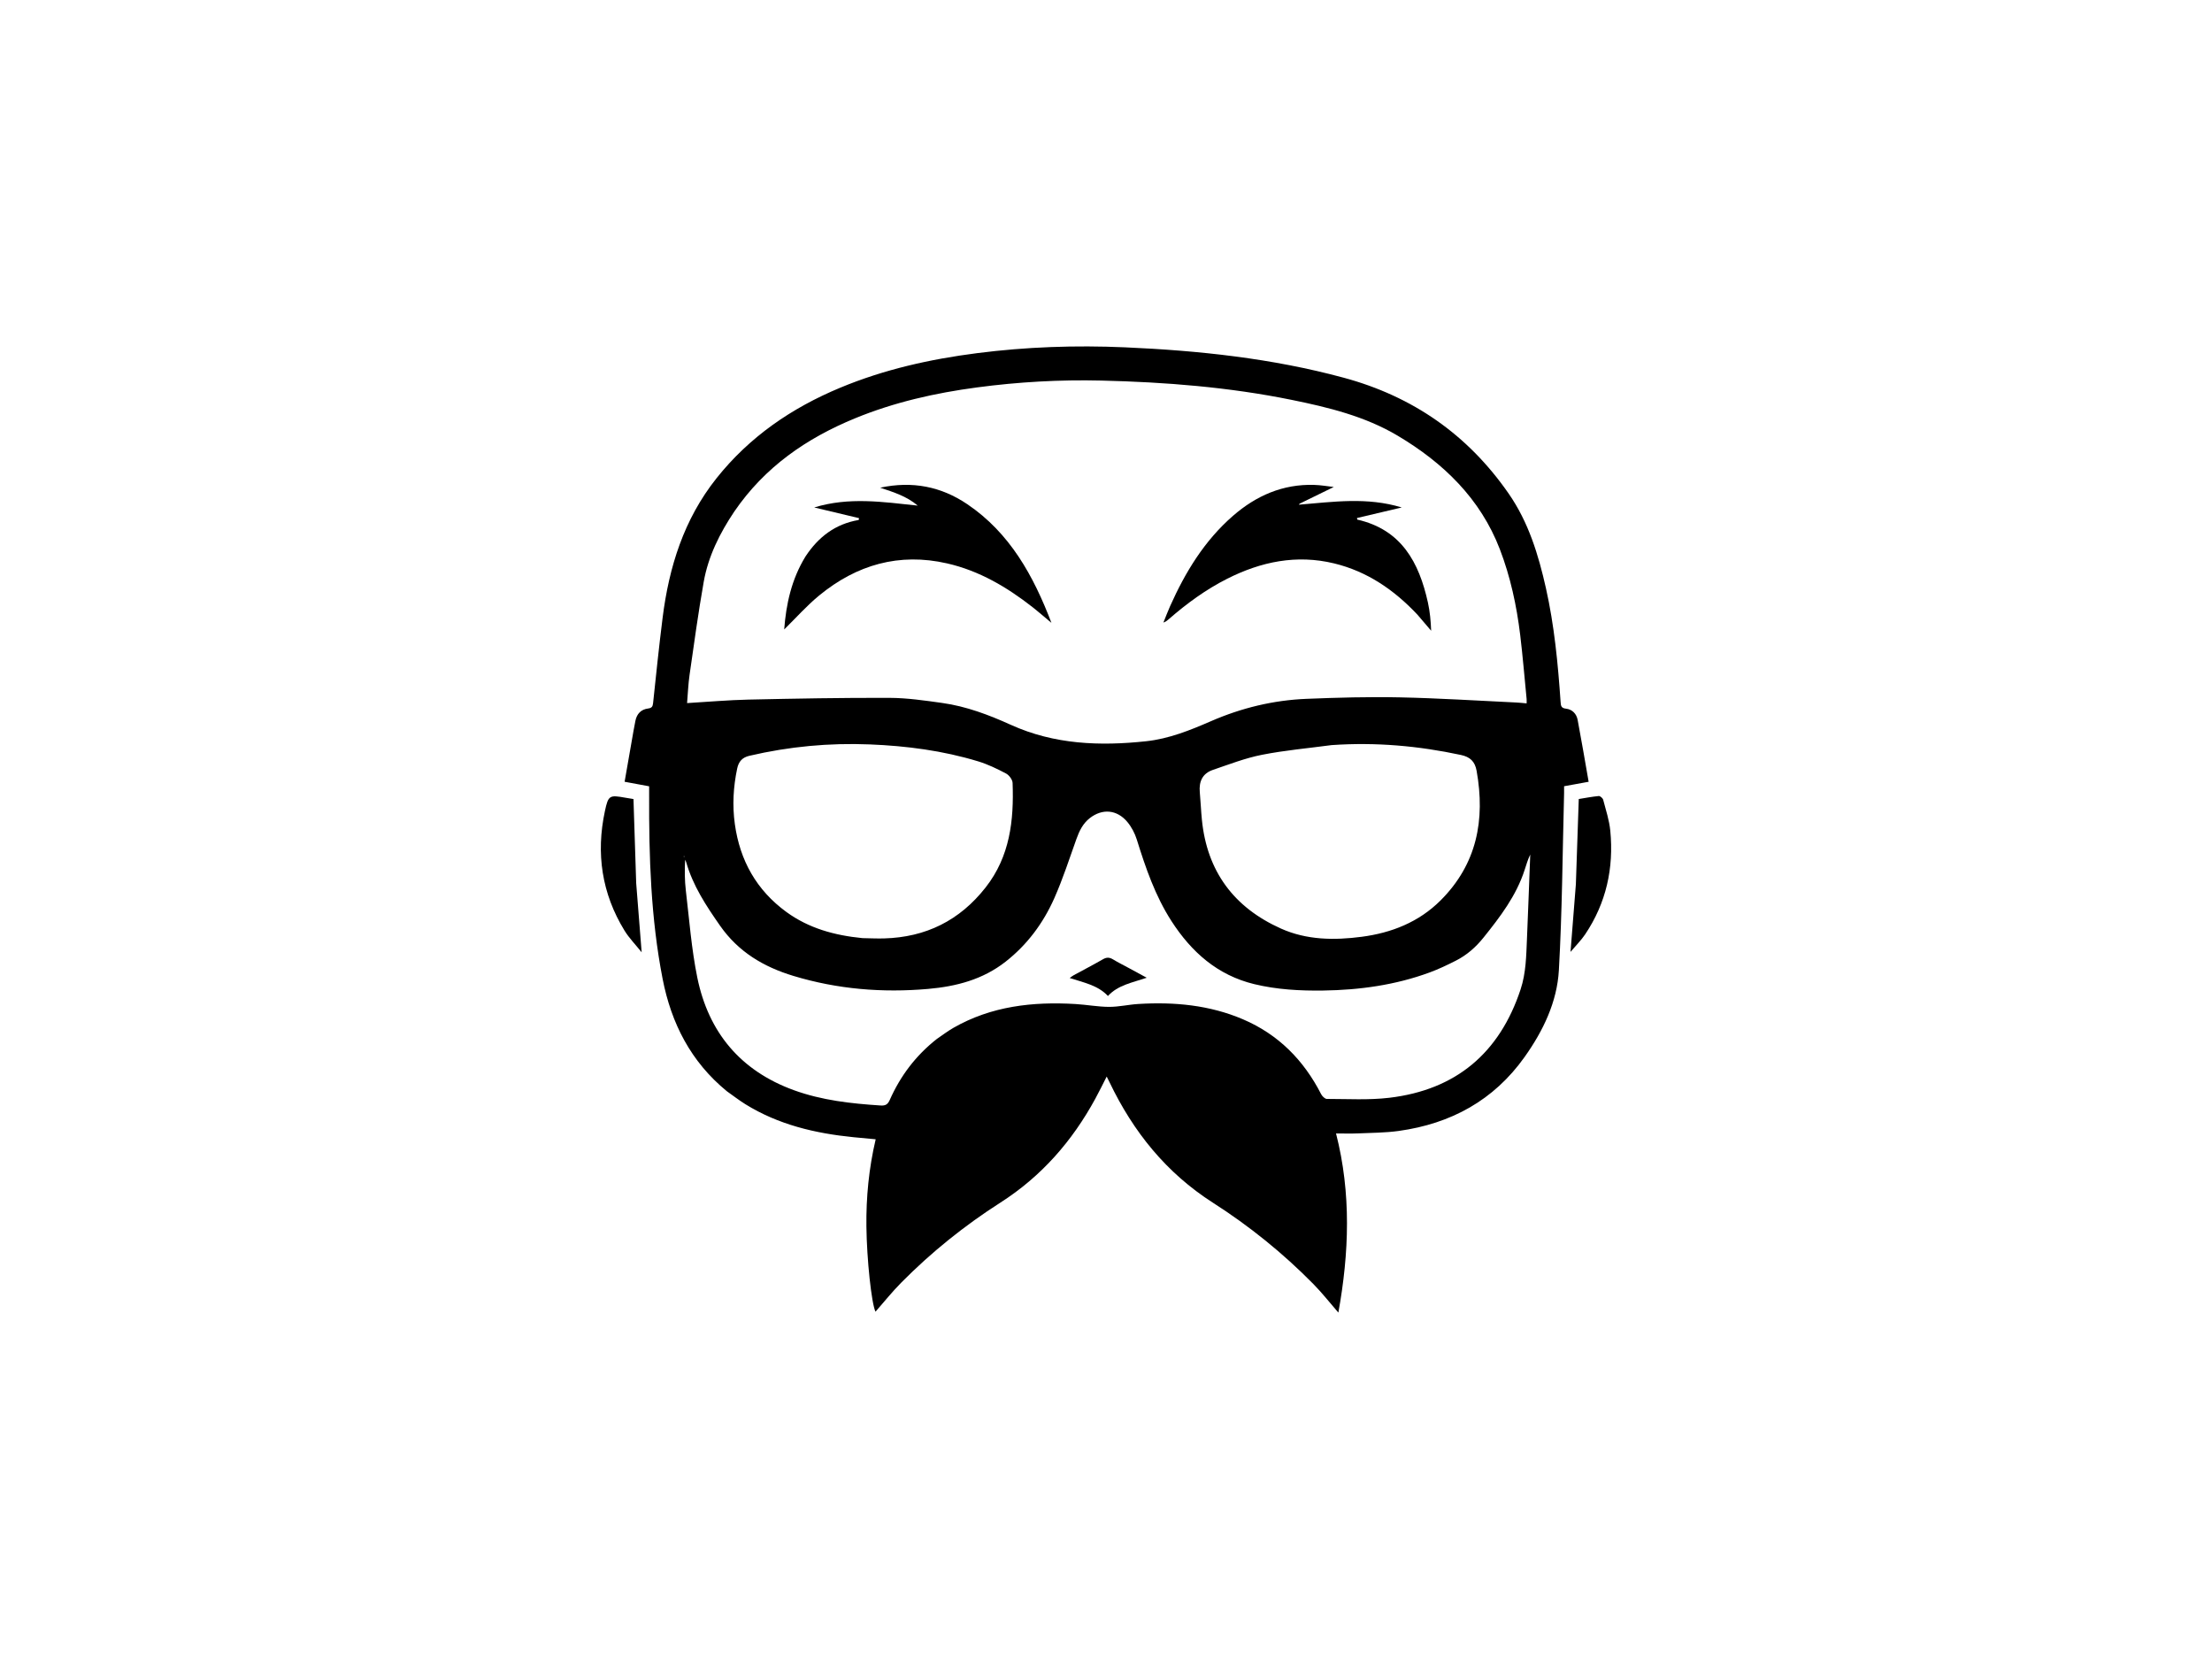 <?xml version="1.0" encoding="utf-8"?>
<!-- Generator: Adobe Adobe Illustrator 24.2.0, SVG Export Plug-In . SVG Version: 6.00 Build 0)  -->
<svg version="1.1" id="Layer_1" xmlns="http://www.w3.org/2000/svg" xmlns:xlink="http://www.w3.org/1999/xlink" x="0px" y="0px"
	 width="1728px" height="1296px" viewBox="0 0 1728 1296" style="enable-background:new 0 0 1728 1296;" xml:space="preserve">
<style type="text/css">
	.st0{{fill:currentColor;}}
</style>
<path class="st0" d="M567.84,852.49c-28.16-23.03-43.45-53.12-50.22-87.87c-9.21-47.3-10.7-95.22-10.52-143.23
	c0.01-2.23,0-4.45,0-7.14c-6.33-1.17-12.53-2.32-19.16-3.55c2.36-13.5,4.68-26.81,7.01-40.1c0.44-2.51,0.93-5.02,1.43-7.52
	c1.11-5.46,4.4-8.89,9.91-9.61c2.82-0.37,3.61-1.45,3.89-4.17c2.36-22.24,4.65-44.49,7.44-66.67c5-39.75,16.61-76.94,42.03-108.93
	c25.84-32.52,58.83-55.06,96.79-70.85c34.28-14.26,70.15-22.28,106.88-26.98c38.34-4.91,76.82-6.23,115.38-4.55
	c57.71,2.52,114.94,8.58,170.96,23.74c54.05,14.62,97.02,44.56,128.92,90.56c15.52,22.38,23.24,47.77,29.1,73.9
	c6.56,29.23,9.39,58.97,11.44,88.78c0.21,3.04,0.39,4.88,4.23,5.31c4.85,0.54,8.19,3.97,9.09,8.74c3.02,15.97,5.71,31.99,8.59,48.36
	c-6.36,1.16-12.43,2.26-19.17,3.49c0,1.88,0.04,3.73-0.01,5.58c-1.22,46.04-1.47,92.14-4.07,138.1
	c-1.41,24.91-12.3,47.46-26.78,67.83c-24.08,33.89-57.61,52.11-98.26,57.76c-10.55,1.47-21.32,1.46-32,1.93
	c-5.57,0.24-11.16,0.04-17.04,0.04c11.97,46.81,10.23,93.4,1.82,139.95c-6.52-7.5-12.6-15.28-19.47-22.27
	c-23.76-24.14-50.04-45.35-78.52-63.57c-36.48-23.33-62.25-55.43-80.72-94.01c-0.68-1.43-1.41-2.84-2.27-4.56
	c-3.04,5.95-5.81,11.69-8.86,17.27c-18.06,33.16-42.07,60.68-74.19,81.22c-28.07,17.95-54.02,38.82-77.5,62.56
	c-7.16,7.24-13.54,15.25-20.06,22.66c-3.12-6.36-6.8-40.83-7.1-66.65c-0.26-22.76,1.9-45.25,7.25-68.04
	c-6.14-0.57-11.79-1.07-17.43-1.64c-29.85-2.99-58.57-9.76-84.41-25.79C577.38,859.54,572.81,856.01,567.84,852.49z M573.59,399.67
	c-11.31,16.87-20.33,34.89-23.87,54.97c-4.24,24.04-7.55,48.24-11.02,72.41c-1.06,7.34-1.33,14.8-1.96,22.2
	c16.38-0.97,32.16-2.38,47.96-2.73c36.77-0.8,73.54-1.49,110.31-1.35c13.67,0.05,27.4,2.07,41,3.97c18.8,2.62,36.5,9.32,53.66,17.1
	c33.98,15.39,69.56,16.7,105.73,12.81c17.78-1.91,34.32-8.58,50.59-15.66c23.84-10.38,48.75-16.41,74.66-17.46
	c24.28-0.98,48.61-1.66,72.89-1.15c30.36,0.63,60.7,2.6,91.05,4.02c2.63,0.12,5.25,0.44,8,0.68c0-1.56,0.08-2.51-0.01-3.44
	c-1.64-16.69-3.01-33.42-5.02-50.07c-2.77-22.88-7.66-45.47-15.89-66.91c-15.2-39.58-44.24-67.6-79.99-88.8
	c-25.43-15.08-53.94-22.04-82.64-27.88c-49.02-9.97-98.7-13.89-148.61-15.08c-32.49-0.78-64.88,1.05-97.13,5.34
	c-32.72,4.35-64.71,11.55-95.32,24.13C630.09,342.34,597.45,364.77,573.59,399.67z M732.01,811.5c4.24-2.86,8.31-5.99,12.73-8.53
	c29.68-17.02,62.05-20.61,95.45-18.63c8.75,0.52,17.47,2.18,26.21,2.22c7.61,0.03,15.22-1.8,22.86-2.26
	c28.06-1.71,55.57,0.79,81.74,11.97c27.65,11.82,47.44,31.88,61.04,58.44c0.84,1.64,2.95,3.76,4.47,3.76
	c16.3,0,32.76,1.02,48.86-0.9c51.96-6.2,86.03-34.87,102.49-84.61c4.3-13,4.42-26.4,5-39.79c0.93-21.86,1.71-43.74,2.56-65.6
	c-1.91,3.92-3.09,7.98-4.39,12c-6.52,20.19-19.11,36.67-32.16,52.92c-6.03,7.51-13.05,13.65-21.55,17.96
	c-6.67,3.39-13.47,6.64-20.49,9.22c-26.83,9.87-54.77,13.73-83.2,14.13c-18.08,0.25-36.17-0.73-53.82-5
	c-28.68-6.94-49.07-25.06-64.68-49.27c-12.68-19.67-20.16-41.53-27.07-63.68c-1.53-4.9-4.11-9.82-7.39-13.75
	c-8.11-9.72-19.56-10.62-29.35-2.98c-5.37,4.19-8.17,9.99-10.42,16.29c-5.52,15.46-10.6,31.13-17.22,46.12
	c-8.63,19.51-21.15,36.44-38.14,49.75c-17.79,13.93-38.42,19.33-60.52,21.26c-35.76,3.13-70.84,0.24-105.23-10.17
	c-23.21-7.03-42.93-18.67-57.3-39.24c-10.88-15.58-21.16-31.14-26.43-49.57c-0.19-0.66-0.55-1.28-0.84-1.91
	c-0.42,8.13-0.38,16.11,0.55,24c2.68,22.66,4.39,45.55,8.92,67.86c8.73,42.93,33.77,72.98,75.49,88.14
	c21.85,7.94,44.68,10.46,67.69,11.95c3.74,0.24,5.59-0.71,7.17-4.26C703.34,840.63,715.28,824.61,732.01,811.5z M1040.25,582.07
	c-18.18,2.44-36.53,4.04-54.5,7.59c-13.03,2.57-25.63,7.49-38.28,11.79c-8.09,2.75-10.97,9.09-10.2,17.41
	c0.66,7.16,0.93,14.36,1.64,21.51c4,40.36,25.05,68.57,61.75,85.01c20.16,9.03,41.63,9.25,63.12,6.43
	c23.39-3.07,44.62-11.49,61.55-28.37c28.41-28.33,35.05-62.91,28.2-101.26c-1.33-7.45-5.18-10.9-12.32-12.42
	C1108.19,582.69,1074.9,579.67,1040.25,582.07z M673.8,732.86c5.6,0.09,11.2,0.38,16.79,0.23c32.65-0.89,59.08-13.96,79.37-39.82
	c19.02-24.23,22.15-52.4,21.07-81.63c-0.09-2.58-2.71-6.11-5.12-7.38c-7-3.71-14.27-7.21-21.83-9.51
	c-27.51-8.37-55.84-12.06-84.5-13.22c-31.78-1.29-63.2,1.64-94.21,8.89c-5.54,1.3-8.34,4.49-9.5,9.97
	c-3.03,14.38-3.84,28.81-1.82,43.37c3.95,28.44,16.94,51.64,40.29,68.68C631.78,725.13,651.76,730.7,673.8,732.86z M534.21,669.48
	c0.11-0.04,0.29-0.06,0.32-0.14c0.05-0.13,0.04-0.31-0.02-0.45c-0.04-0.11-0.18-0.18-0.28-0.27
	C534.21,668.78,534.2,668.93,534.21,669.48z"/>
<path class="st0" d="M1231.06,690.77c0.77-22.33,1.5-44.21,2.26-66.58c4.96-0.79,10.27-1.84,15.63-2.34
	c1.09-0.1,3.13,1.69,3.45,2.94c2.1,7.98,4.74,15.97,5.54,24.12c2.86,29.23-3.16,56.55-19.71,81.12c-3.08,4.57-7.08,8.52-11.35,13.58
	C1228.33,725.3,1229.68,708.26,1231.06,690.77z"/>
<path class="st0" d="M496.99,689.96c1.4,17.75,2.77,35.05,4.27,53.97c-5-6.26-9.84-11.17-13.36-16.9
	c-17.8-29-22.45-60.37-15.34-93.46c2.65-12.35,3.6-12.62,15.82-10.43c2.18,0.39,4.38,0.72,6.49,1.07
	C495.57,646.17,496.26,667.84,496.99,689.96z"/>
<path class="st0" d="M1107.25,480.13c-18.24-19.38-39.23-33.75-65.07-40.01c-29.37-7.11-57.01-1.37-83.5,11.99
	c-16.66,8.41-31.59,19.33-45.61,31.56c-1.18,1.03-2.36,2.05-4.22,2.66c1.72-4.24,3.32-8.53,5.18-12.7
	c11.9-26.67,26.86-51.25,49.16-70.65c18.12-15.77,38.93-24.89,63.35-24.18c5.34,0.15,10.65,1.11,15.41,1.63
	c-8.36,4.09-16.9,8.27-25.44,12.43c-0.72,0.35-1.51,0.58-1.82,1.39c26.78-2.18,53.09-6.12,80.34,2.18
	c-12.43,2.93-23.69,5.59-34.95,8.24c0.07,0.41,0.13,0.82,0.2,1.23c34.55,7.83,48.26,33.47,55.18,64.72
	c1.58,7.14,2.26,14.48,2.54,22.11C1114.5,488.62,1110.99,484.5,1107.25,480.13z"/>
<path class="st0" d="M629.25,434.71c10.1-15.35,23.42-25.45,41.57-28.5c0.08-0.48,0.17-0.96,0.25-1.44
	c-11.29-2.69-22.57-5.38-35.01-8.35c27.13-8.31,53.48-4.34,80.89-1.44c-8.96-7.52-18.88-10.46-29.36-14
	c25.13-5.39,47.63-0.91,68.02,12.87c33.36,22.54,51.74,56.01,65.76,92.7c-2.44-2.05-4.87-4.1-7.32-6.14
	c-2.46-2.04-4.89-4.12-7.41-6.09c-20.06-15.7-41.68-28.47-66.79-34.2c-37.42-8.54-70.61,1.04-99.8,24.97
	c-9.82,8.04-18.31,17.69-27.44,26.63C614.1,472.04,618.26,452.61,629.25,434.71z"/>
<path class="st0" d="M881.98,756.3c4.6,2.52,8.91,4.85,13.81,7.5c-11.16,3.83-22.4,5.67-30.27,14.26
	c-7.91-8.45-18.94-10.46-29.89-14.05c1.14-0.8,2-1.54,2.97-2.07c7.7-4.2,15.49-8.24,23.09-12.61c2.85-1.64,5.09-1.5,7.81,0.15
	C873.45,751.88,877.61,753.92,881.98,756.3z"/>
</svg>
